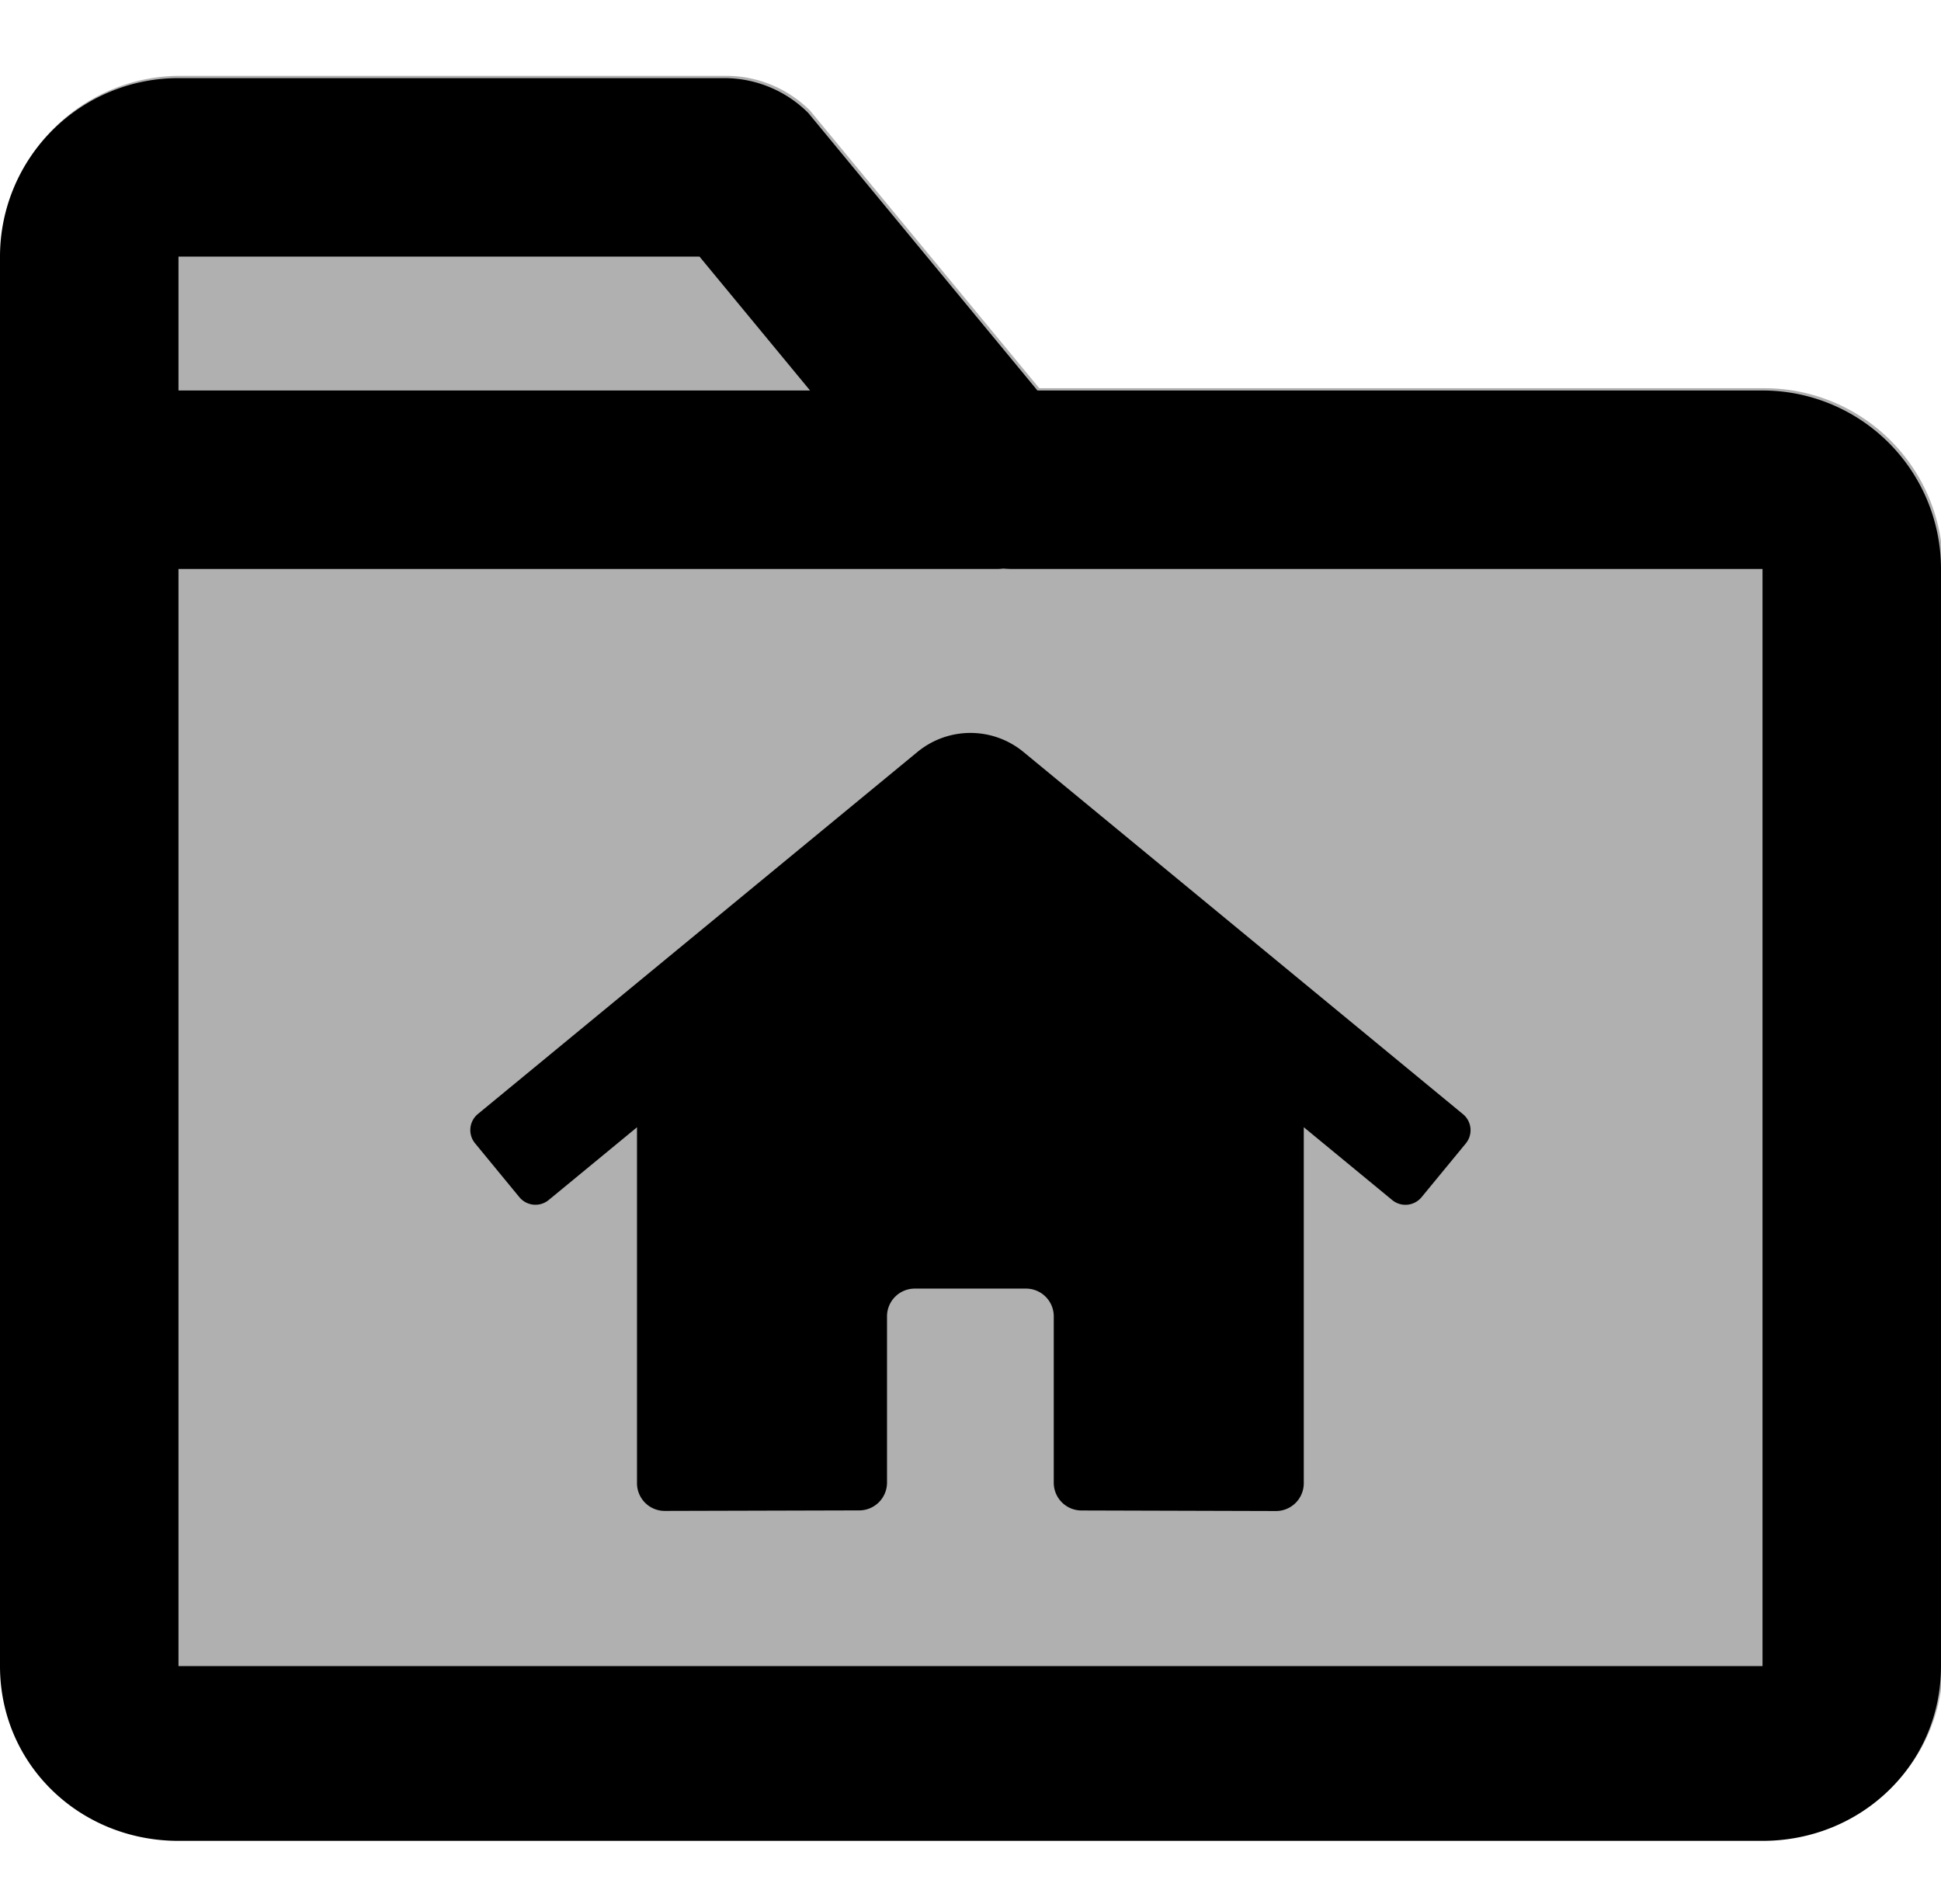 <svg id="final" xmlns="http://www.w3.org/2000/svg" viewBox="0 0 522 512"><defs><style>.cls-1{fill:#b0b0b0;}</style></defs><title>folder-home-solid</title><path class="cls-1" d="M474.5,104.39h-195L217.87,29.76a32,32,0,0,0-22.63-9.37H48.5a48,48,0,0,0-48,48v379c0,26.51,21.49,47,48,47h426c26.51,0,48-20.49,48-47v-295A48,48,0,0,0,474.5,104.39Z"/><path d="M474,105H279L217.37,30.37A32,32,0,0,0,194.74,21H48A48,48,0,0,0,0,69V448c0,26.51,21.49,47,48,47H474c26.51,0,48-20.49,48-47V153A48,48,0,0,0,474,105ZM48,69H188.12l29.73,36H48ZM474,448H48V153H268a15.74,15.74,0,0,0,1.82-.11c.85.07,1.7.11,2.56.11H474Z"/><path d="M246.74,202.19,128.52,299.55a5.6,5.6,0,0,0-.76,7.88h0l11.91,14.48a5.61,5.61,0,0,0,7.89.77h0l23.75-19.56v95.69a7.46,7.46,0,0,0,7.47,7.47h0l52.33-.14a7.48,7.48,0,0,0,7.44-7.47V354a7.46,7.46,0,0,1,7.44-7.5h29.89a7.46,7.46,0,0,1,7.51,7.41v44.76a7.46,7.46,0,0,0,7.45,7.49h0l52.31.15a7.48,7.48,0,0,0,7.48-7.47V303.1l23.77,19.58a5.61,5.61,0,0,0,7.89-.74h0l11.91-14.47a5.59,5.59,0,0,0-.76-7.88h0L275.23,202.19A22.42,22.42,0,0,0,246.74,202.19Z"/></svg>